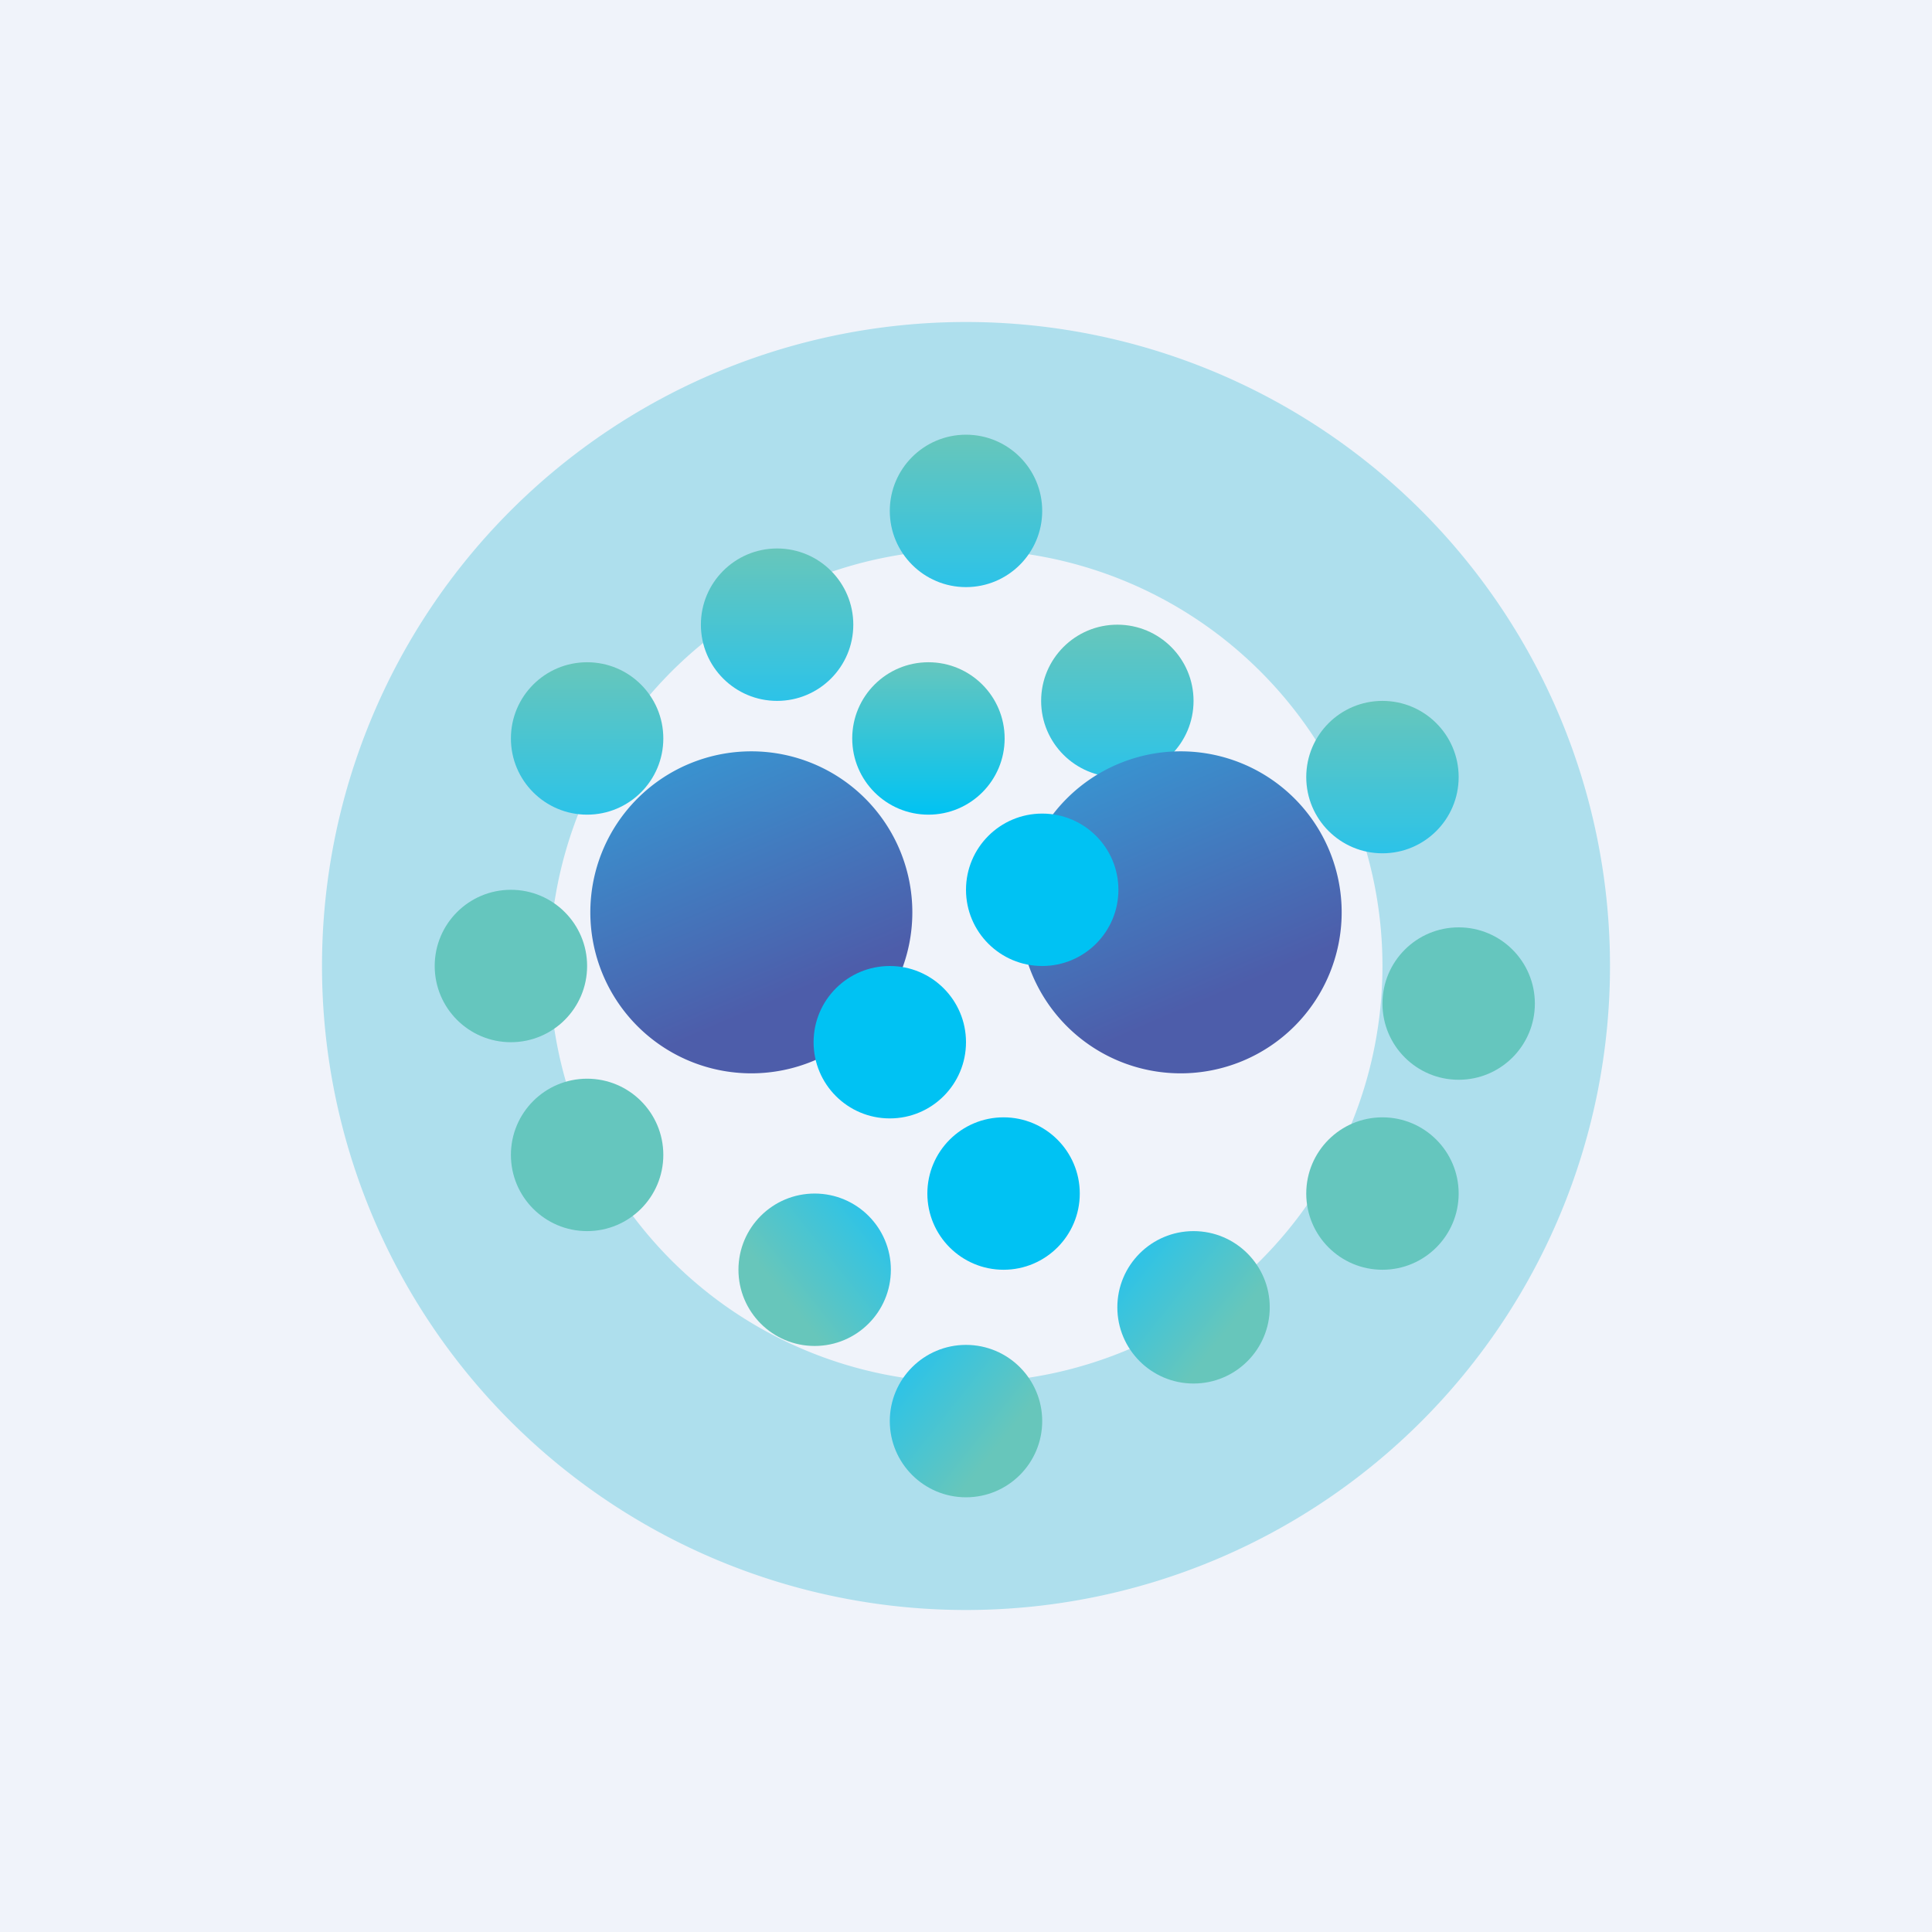 <!-- by TradingView --><svg width="18" height="18" viewBox="0 0 18 18" xmlns="http://www.w3.org/2000/svg"><path fill="#F0F3FA" d="M0 0h18v18H0z"/><path fill-rule="evenodd" d="M9 12.88a3.88 3.88 0 1 0 0-7.76 3.88 3.88 0 0 0 0 7.76ZM9 15A6 6 0 1 0 9 3a6 6 0 0 0 0 12Z" fill="#82D2E4" fill-opacity=".6"/><circle cx="5.47" cy="6.88" r=".71" fill="url(#alhnizgct)"/><circle cx="7.24" cy="5.82" r=".71" fill="url(#blhnizgct)"/><circle cx="9" cy="4.76" r=".71" fill="url(#clhnizgct)"/><circle cx="10.41" cy="6.53" r=".71" fill="url(#dlhnizgct)"/><circle cx="12.88" cy="7.24" r=".71" fill="url(#elhnizgct)"/><circle cx="11.12" cy="12.18" r=".71" fill="url(#flhnizgct)"/><circle cx="9" cy="13.24" r=".71" fill="url(#glhnizgct)"/><circle cx=".71" cy=".71" r=".71" transform="matrix(-1 0 0 1 8.3 11.12)" fill="url(#hlhnizgct)"/><circle cx="13.59" cy="9.35" r=".71" fill="#65C6BE"/><circle cx="12.88" cy="11.12" r=".71" fill="#65C6BE"/><circle cx="5.47" cy="10.76" r=".71" fill="#65C6BE"/><circle cx="4.76" cy="9" r=".71" fill="#65C6BE"/><circle cx="8.65" cy="6.88" r=".71" fill="url(#ilhnizgct)"/><path d="M8.5 8.5a1.5 1.5 0 1 1-3 0 1.5 1.5 0 0 1 3 0Z" fill="url(#jlhnizgct)"/><path d="M12.5 8.5a1.5 1.5 0 1 1-3 0 1.5 1.5 0 0 1 3 0Z" fill="url(#klhnizgct)"/><circle cx="9.71" cy="8.29" r=".71" fill="#00C2F3"/><circle cx="8.29" cy="9.71" r=".71" fill="#00C2F3"/><circle cx="9.35" cy="11.12" r=".71" fill="#00C2F3"/><defs><linearGradient id="alhnizgct" x1="5.47" y1="6.18" x2="5.47" y2="7.59" gradientUnits="userSpaceOnUse"><stop stop-color="#67C6BB"/><stop offset="1" stop-color="#2CC3E8"/></linearGradient><linearGradient id="blhnizgct" x1="7.24" y1="5.12" x2="7.24" y2="6.53" gradientUnits="userSpaceOnUse"><stop stop-color="#67C6BB"/><stop offset="1" stop-color="#2CC3E8"/></linearGradient><linearGradient id="clhnizgct" x1="9" y1="4.06" x2="9" y2="5.47" gradientUnits="userSpaceOnUse"><stop stop-color="#67C6BB"/><stop offset="1" stop-color="#2CC3E8"/></linearGradient><linearGradient id="dlhnizgct" x1="10.41" y1="5.82" x2="10.41" y2="7.24" gradientUnits="userSpaceOnUse"><stop stop-color="#67C6BB"/><stop offset="1" stop-color="#2CC3E8"/></linearGradient><linearGradient id="elhnizgct" x1="12.88" y1="6.53" x2="12.88" y2="7.94" gradientUnits="userSpaceOnUse"><stop stop-color="#67C6BB"/><stop offset="1" stop-color="#2CC3E8"/></linearGradient><linearGradient id="flhnizgct" x1="11.47" y1="12.35" x2="10.59" y2="11.65" gradientUnits="userSpaceOnUse"><stop stop-color="#67C6BB"/><stop offset="1" stop-color="#2CC3E8"/></linearGradient><linearGradient id="glhnizgct" x1="9.35" y1="13.41" x2="8.47" y2="12.71" gradientUnits="userSpaceOnUse"><stop stop-color="#67C6BB"/><stop offset="1" stop-color="#2CC3E8"/></linearGradient><linearGradient id="hlhnizgct" x1="1.06" y1=".88" x2=".18" y2=".18" gradientUnits="userSpaceOnUse"><stop stop-color="#67C6BB"/><stop offset="1" stop-color="#2CC3E8"/></linearGradient><linearGradient id="ilhnizgct" x1="8.65" y1="6.18" x2="8.65" y2="7.59" gradientUnits="userSpaceOnUse"><stop stop-color="#65C6BE"/><stop offset="1" stop-color="#00C3F3"/></linearGradient><linearGradient id="jlhnizgct" x1="5.83" y1="7.17" x2="6.83" y2="9.5" gradientUnits="userSpaceOnUse"><stop stop-color="#3896D2"/><stop offset="1" stop-color="#4D5DAA"/></linearGradient><linearGradient id="klhnizgct" x1="9.83" y1="7.17" x2="10.83" y2="9.5" gradientUnits="userSpaceOnUse"><stop stop-color="#3896D2"/><stop offset="1" stop-color="#4D5DAA"/></linearGradient></defs></svg>